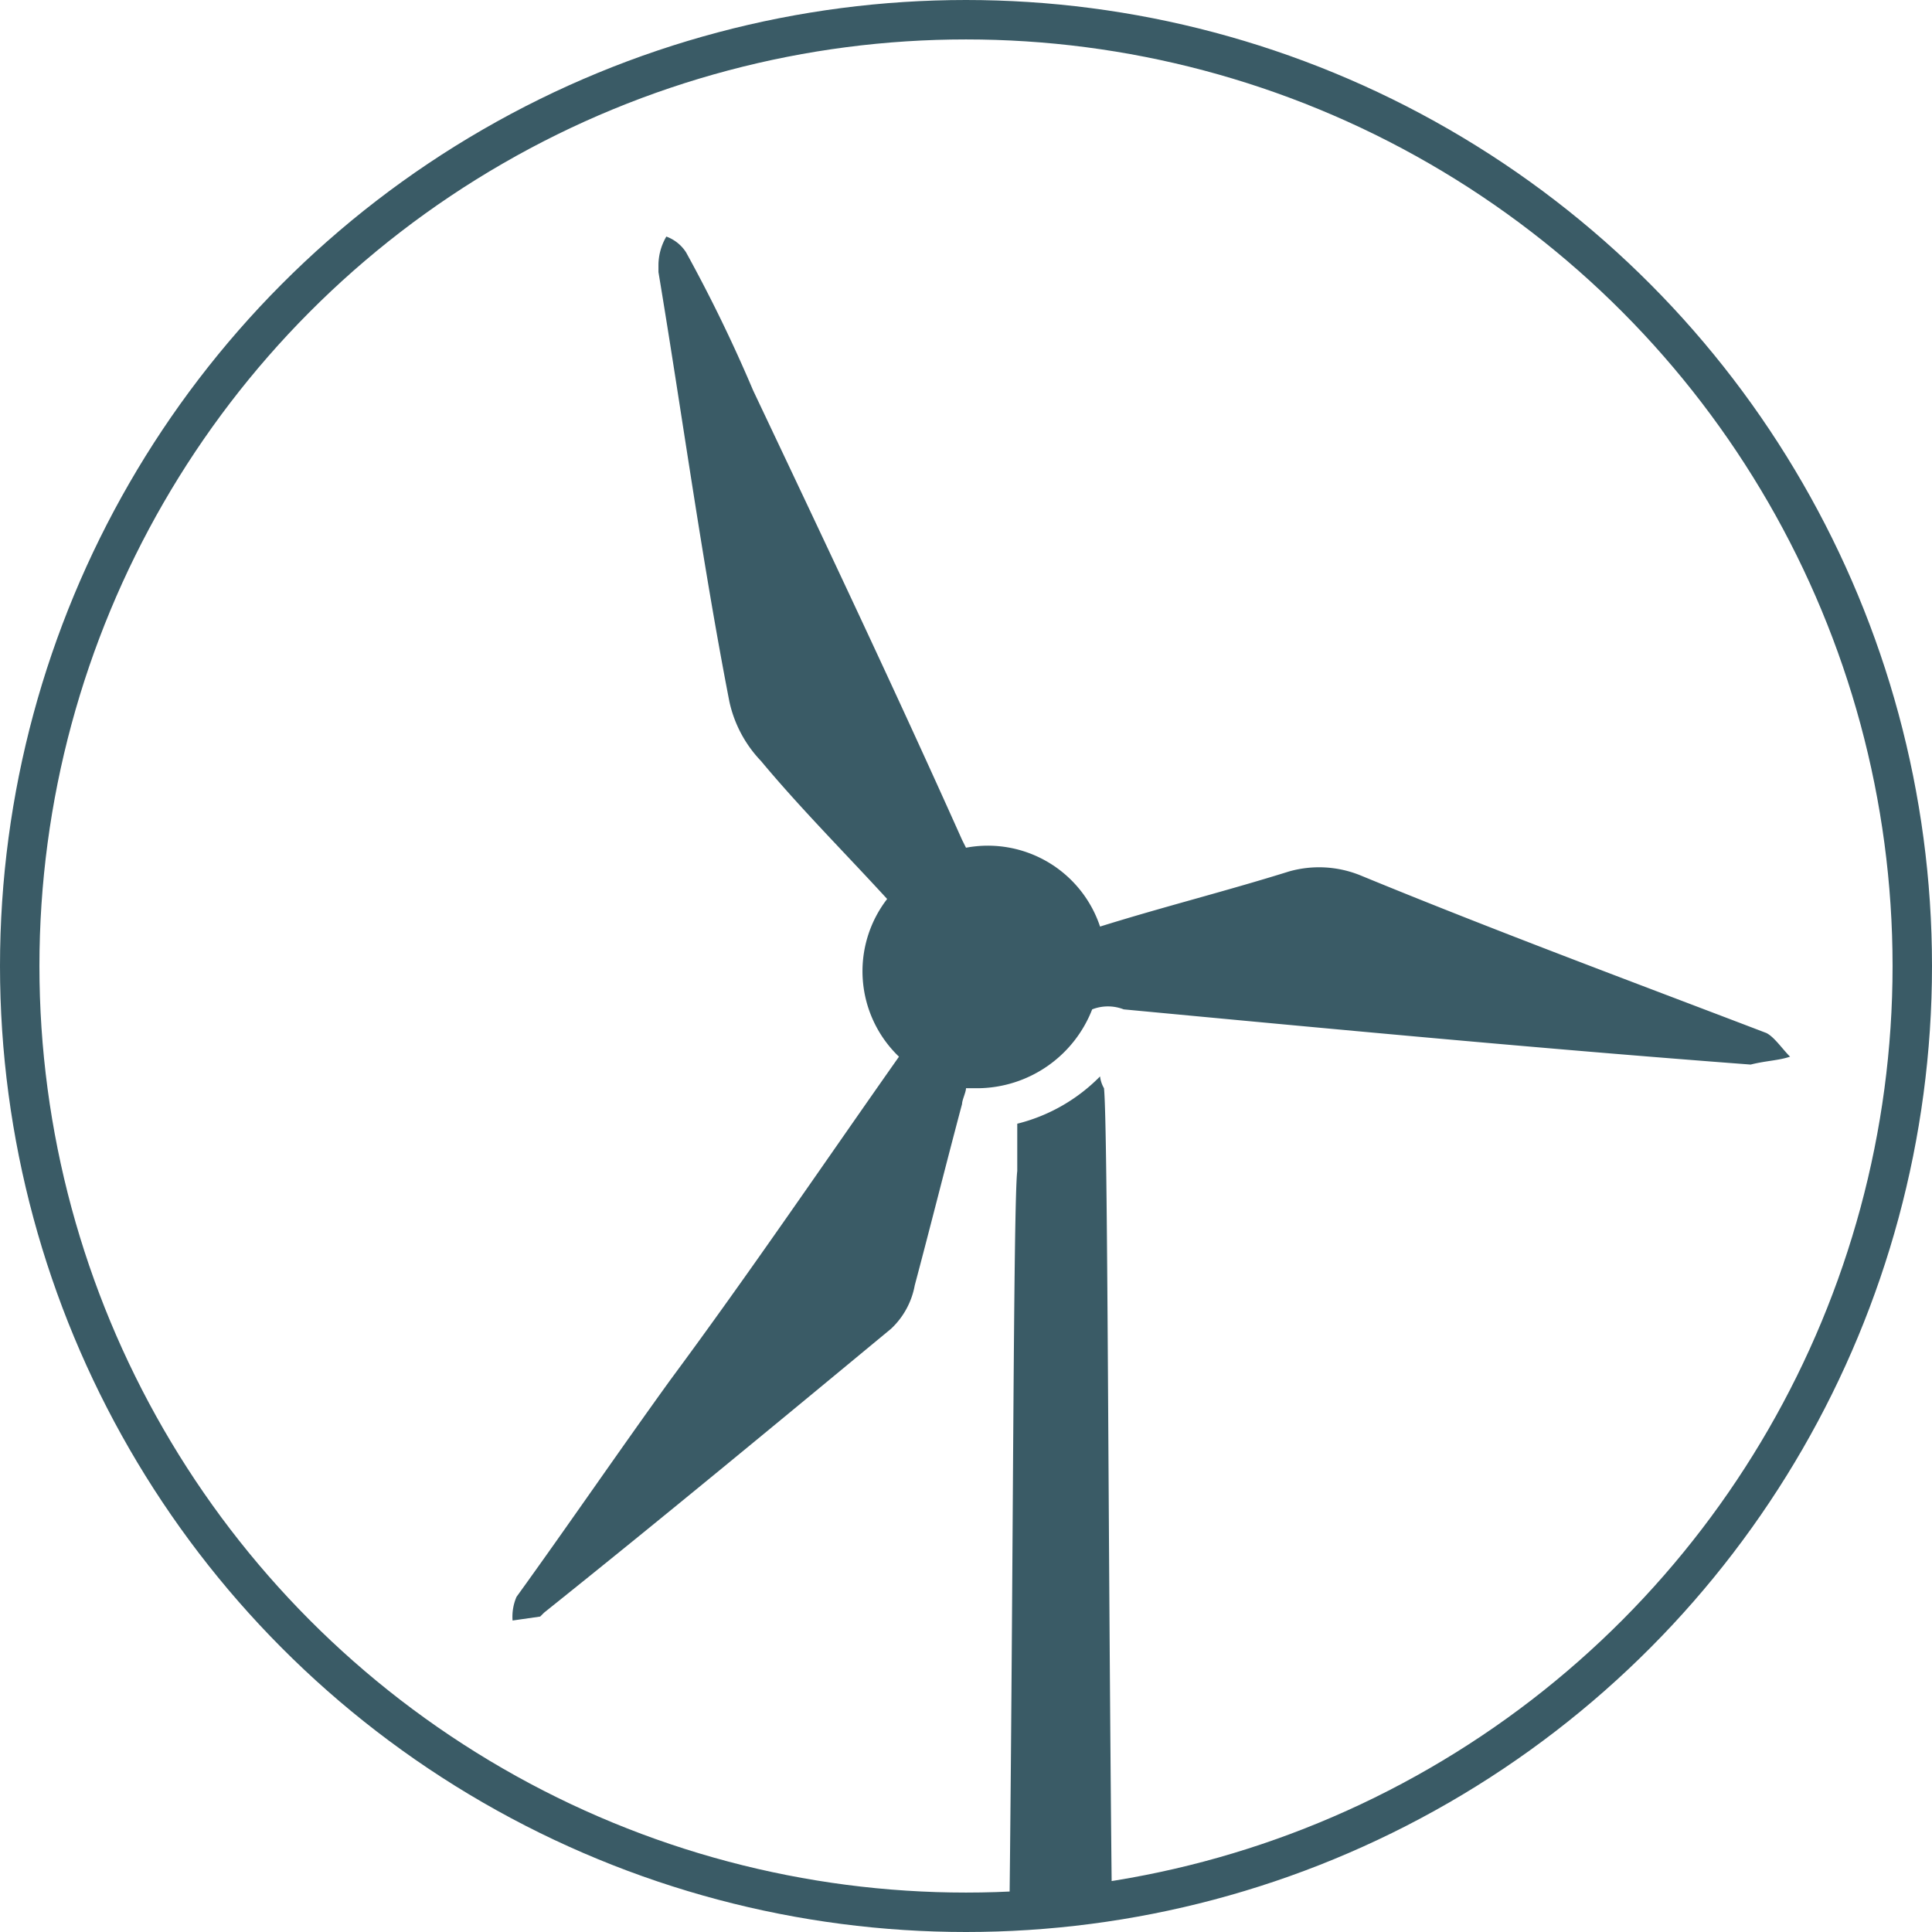 <svg xmlns="http://www.w3.org/2000/svg" viewBox="0 0 49 49">
  <defs>
    <style>
      .cls-1 {
        fill: none;
        stroke: #3a5b66;
        stroke-miterlimit: 10;
      }

      .cls-2 {
        fill: #3a5b66;
      }
    </style>
  </defs>
  <title>Asset 3</title>
  <g id="Layer_2" data-name="Layer 2">
    <g id="Layer_1-2" data-name="Layer 1">
      <g>
        <circle class="cls-1" cx="24.5" cy="24.5" r="24"/>
        <path class="cls-2" d="M45.4,26.8c-.2-.2-.4-.5-.6-.6-3.4-1.3-6.9-2.6-10.3-4a2.79,2.79,0,0,0-1.8-.1c-1.6.5-3.2.9-4.8,1.4a3,3,0,0,0-3.4-2l-.1-.2c-1.7-3.8-3.5-7.6-5.3-11.4a37.78,37.78,0,0,0-1.7-3.5,1,1,0,0,0-.5-.4,1.45,1.45,0,0,0-.2.7v.2c.6,3.6,1.1,7.3,1.8,10.9a3.15,3.15,0,0,0,.8,1.5c1,1.2,2.1,2.3,3.2,3.5a3,3,0,0,0,.3,4C20.9,29.5,19,32.3,17,35c-1.3,1.8-2.6,3.7-3.9,5.5a1.27,1.27,0,0,0-.1.6l.7-.1.1-.1c3-2.4,5.9-4.8,8.8-7.2a2,2,0,0,0,.6-1.1c.4-1.5.8-3.1,1.2-4.6,0-.1.1-.3.1-.4h.3a3.14,3.14,0,0,0,2.9-2,1.1,1.1,0,0,1,.8,0c5.3.5,10.6,1,15.9,1.4C44.8,26.9,45.1,26.9,45.4,26.8Z"/>
        <path class="cls-2" d="M27.9,27.3a4.45,4.45,0,0,1-2.1,1.2v1.2c-.1.8-.1,10.1-.2,18.9a11.53,11.53,0,0,0,2.6-.3c-.1-9.4-.1-19.7-.2-20.7A.77.77,0,0,1,27.9,27.3Z"/>
      </g>
    </g>
  </g>
</svg>
